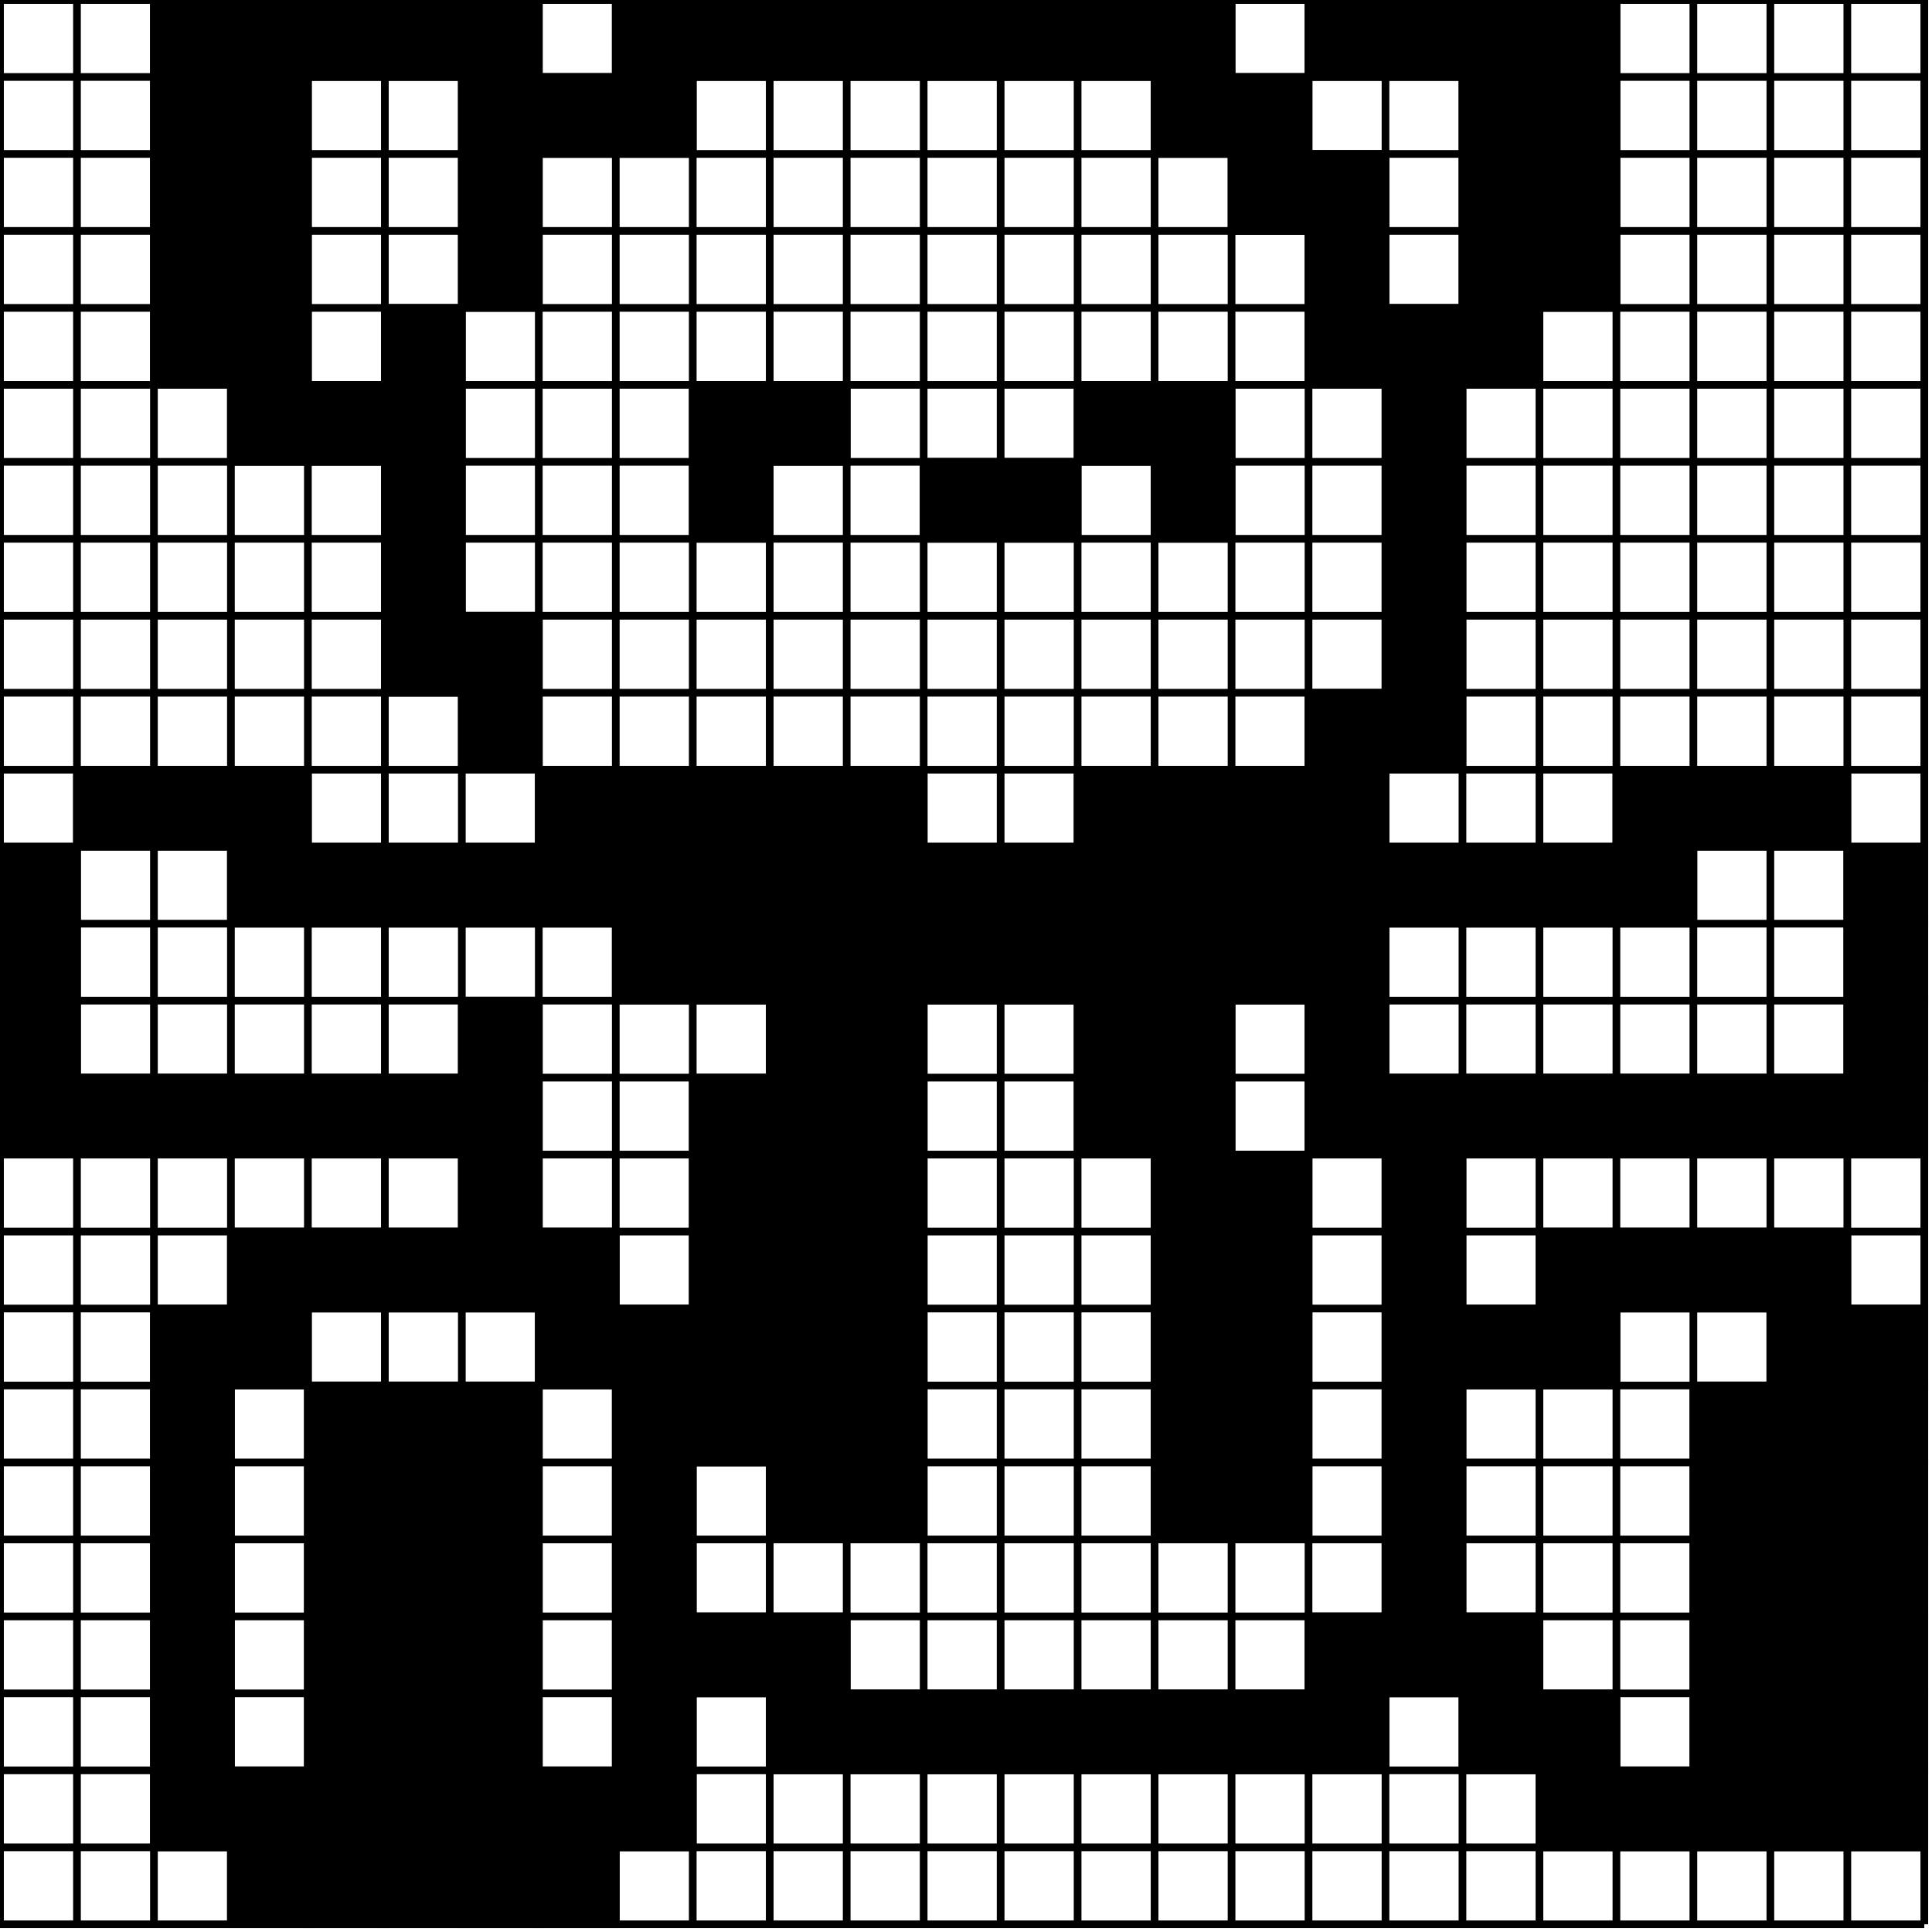 <?xml version="1.0" standalone="no"?>
<!DOCTYPE svg PUBLIC "-//W3C//DTD SVG 1.1//EN"
  "http://www.w3.org/Graphics/SVG/1.1/DTD/svg11.dtd">
<svg width="251" height="251" version="1.1"
  xmlns="http://www.w3.org/2000/svg">
<line x1="0" y1="0" x2="250" y2="0" style="stroke:black;"/><line x1="0" y1="10" x2="250" y2="10" style="stroke:black;"/><line x1="0" y1="20" x2="250" y2="20" style="stroke:black;"/><line x1="0" y1="30" x2="250" y2="30" style="stroke:black;"/><line x1="0" y1="40" x2="250" y2="40" style="stroke:black;"/><line x1="0" y1="50" x2="250" y2="50" style="stroke:black;"/><line x1="0" y1="60" x2="250" y2="60" style="stroke:black;"/><line x1="0" y1="70" x2="250" y2="70" style="stroke:black;"/><line x1="0" y1="80" x2="250" y2="80" style="stroke:black;"/><line x1="0" y1="90" x2="250" y2="90" style="stroke:black;"/><line x1="0" y1="100" x2="250" y2="100" style="stroke:black;"/><line x1="0" y1="110" x2="250" y2="110" style="stroke:black;"/><line x1="0" y1="120" x2="250" y2="120" style="stroke:black;"/><line x1="0" y1="130" x2="250" y2="130" style="stroke:black;"/><line x1="0" y1="140" x2="250" y2="140" style="stroke:black;"/><line x1="0" y1="150" x2="250" y2="150" style="stroke:black;"/><line x1="0" y1="160" x2="250" y2="160" style="stroke:black;"/><line x1="0" y1="170" x2="250" y2="170" style="stroke:black;"/><line x1="0" y1="180" x2="250" y2="180" style="stroke:black;"/><line x1="0" y1="190" x2="250" y2="190" style="stroke:black;"/><line x1="0" y1="200" x2="250" y2="200" style="stroke:black;"/><line x1="0" y1="210" x2="250" y2="210" style="stroke:black;"/><line x1="0" y1="220" x2="250" y2="220" style="stroke:black;"/><line x1="0" y1="230" x2="250" y2="230" style="stroke:black;"/><line x1="0" y1="240" x2="250" y2="240" style="stroke:black;"/><line x1="0" y1="250" x2="250" y2="250" style="stroke:black;"/><line x1="0" y1="0" x2="0" y2="250" style="stroke:black;"/><line x1="10" y1="0" x2="10" y2="250" style="stroke:black;"/><line x1="20" y1="0" x2="20" y2="250" style="stroke:black;"/><line x1="30" y1="0" x2="30" y2="250" style="stroke:black;"/><line x1="40" y1="0" x2="40" y2="250" style="stroke:black;"/><line x1="50" y1="0" x2="50" y2="250" style="stroke:black;"/><line x1="60" y1="0" x2="60" y2="250" style="stroke:black;"/><line x1="70" y1="0" x2="70" y2="250" style="stroke:black;"/><line x1="80" y1="0" x2="80" y2="250" style="stroke:black;"/><line x1="90" y1="0" x2="90" y2="250" style="stroke:black;"/><line x1="100" y1="0" x2="100" y2="250" style="stroke:black;"/><line x1="110" y1="0" x2="110" y2="250" style="stroke:black;"/><line x1="120" y1="0" x2="120" y2="250" style="stroke:black;"/><line x1="130" y1="0" x2="130" y2="250" style="stroke:black;"/><line x1="140" y1="0" x2="140" y2="250" style="stroke:black;"/><line x1="150" y1="0" x2="150" y2="250" style="stroke:black;"/><line x1="160" y1="0" x2="160" y2="250" style="stroke:black;"/><line x1="170" y1="0" x2="170" y2="250" style="stroke:black;"/><line x1="180" y1="0" x2="180" y2="250" style="stroke:black;"/><line x1="190" y1="0" x2="190" y2="250" style="stroke:black;"/><line x1="200" y1="0" x2="200" y2="250" style="stroke:black;"/><line x1="210" y1="0" x2="210" y2="250" style="stroke:black;"/><line x1="220" y1="0" x2="220" y2="250" style="stroke:black;"/><line x1="230" y1="0" x2="230" y2="250" style="stroke:black;"/><line x1="240" y1="0" x2="240" y2="250" style="stroke:black;"/><line x1="250" y1="0" x2="250" y2="250" style="stroke:black;"/><rect x="20" y="0" width="10" height="10" rx="0" ry="0" style="stroke:black;"/><rect x="30" y="0" width="10" height="10" rx="0" ry="0" style="stroke:black;"/><rect x="40" y="0" width="10" height="10" rx="0" ry="0" style="stroke:black;"/><rect x="50" y="0" width="10" height="10" rx="0" ry="0" style="stroke:black;"/><rect x="60" y="0" width="10" height="10" rx="0" ry="0" style="stroke:black;"/><rect x="80" y="0" width="10" height="10" rx="0" ry="0" style="stroke:black;"/><rect x="90" y="0" width="10" height="10" rx="0" ry="0" style="stroke:black;"/><rect x="100" y="0" width="10" height="10" rx="0" ry="0" style="stroke:black;"/><rect x="110" y="0" width="10" height="10" rx="0" ry="0" style="stroke:black;"/><rect x="120" y="0" width="10" height="10" rx="0" ry="0" style="stroke:black;"/><rect x="130" y="0" width="10" height="10" rx="0" ry="0" style="stroke:black;"/><rect x="140" y="0" width="10" height="10" rx="0" ry="0" style="stroke:black;"/><rect x="150" y="0" width="10" height="10" rx="0" ry="0" style="stroke:black;"/><rect x="170" y="0" width="10" height="10" rx="0" ry="0" style="stroke:black;"/><rect x="180" y="0" width="10" height="10" rx="0" ry="0" style="stroke:black;"/><rect x="190" y="0" width="10" height="10" rx="0" ry="0" style="stroke:black;"/><rect x="200" y="0" width="10" height="10" rx="0" ry="0" style="stroke:black;"/><rect x="20" y="10" width="10" height="10" rx="0" ry="0" style="stroke:black;"/><rect x="30" y="10" width="10" height="10" rx="0" ry="0" style="stroke:black;"/><rect x="60" y="10" width="10" height="10" rx="0" ry="0" style="stroke:black;"/><rect x="70" y="10" width="10" height="10" rx="0" ry="0" style="stroke:black;"/><rect x="80" y="10" width="10" height="10" rx="0" ry="0" style="stroke:black;"/><rect x="150" y="10" width="10" height="10" rx="0" ry="0" style="stroke:black;"/><rect x="160" y="10" width="10" height="10" rx="0" ry="0" style="stroke:black;"/><rect x="190" y="10" width="10" height="10" rx="0" ry="0" style="stroke:black;"/><rect x="200" y="10" width="10" height="10" rx="0" ry="0" style="stroke:black;"/><rect x="20" y="20" width="10" height="10" rx="0" ry="0" style="stroke:black;"/><rect x="30" y="20" width="10" height="10" rx="0" ry="0" style="stroke:black;"/><rect x="60" y="20" width="10" height="10" rx="0" ry="0" style="stroke:black;"/><rect x="160" y="20" width="10" height="10" rx="0" ry="0" style="stroke:black;"/><rect x="170" y="20" width="10" height="10" rx="0" ry="0" style="stroke:black;"/><rect x="190" y="20" width="10" height="10" rx="0" ry="0" style="stroke:black;"/><rect x="200" y="20" width="10" height="10" rx="0" ry="0" style="stroke:black;"/><rect x="20" y="30" width="10" height="10" rx="0" ry="0" style="stroke:black;"/><rect x="30" y="30" width="10" height="10" rx="0" ry="0" style="stroke:black;"/><rect x="60" y="30" width="10" height="10" rx="0" ry="0" style="stroke:black;"/><rect x="170" y="30" width="10" height="10" rx="0" ry="0" style="stroke:black;"/><rect x="190" y="30" width="10" height="10" rx="0" ry="0" style="stroke:black;"/><rect x="200" y="30" width="10" height="10" rx="0" ry="0" style="stroke:black;"/><rect x="20" y="40" width="10" height="10" rx="0" ry="0" style="stroke:black;"/><rect x="30" y="40" width="10" height="10" rx="0" ry="0" style="stroke:black;"/><rect x="50" y="40" width="10" height="10" rx="0" ry="0" style="stroke:black;"/><rect x="170" y="40" width="10" height="10" rx="0" ry="0" style="stroke:black;"/><rect x="180" y="40" width="10" height="10" rx="0" ry="0" style="stroke:black;"/><rect x="190" y="40" width="10" height="10" rx="0" ry="0" style="stroke:black;"/><rect x="30" y="50" width="10" height="10" rx="0" ry="0" style="stroke:black;"/><rect x="40" y="50" width="10" height="10" rx="0" ry="0" style="stroke:black;"/><rect x="50" y="50" width="10" height="10" rx="0" ry="0" style="stroke:black;"/><rect x="90" y="50" width="10" height="10" rx="0" ry="0" style="stroke:black;"/><rect x="100" y="50" width="10" height="10" rx="0" ry="0" style="stroke:black;"/><rect x="140" y="50" width="10" height="10" rx="0" ry="0" style="stroke:black;"/><rect x="150" y="50" width="10" height="10" rx="0" ry="0" style="stroke:black;"/><rect x="180" y="50" width="10" height="10" rx="0" ry="0" style="stroke:black;"/><rect x="50" y="60" width="10" height="10" rx="0" ry="0" style="stroke:black;"/><rect x="90" y="60" width="10" height="10" rx="0" ry="0" style="stroke:black;"/><rect x="120" y="60" width="10" height="10" rx="0" ry="0" style="stroke:black;"/><rect x="130" y="60" width="10" height="10" rx="0" ry="0" style="stroke:black;"/><rect x="150" y="60" width="10" height="10" rx="0" ry="0" style="stroke:black;"/><rect x="180" y="60" width="10" height="10" rx="0" ry="0" style="stroke:black;"/><rect x="50" y="70" width="10" height="10" rx="0" ry="0" style="stroke:black;"/><rect x="180" y="70" width="10" height="10" rx="0" ry="0" style="stroke:black;"/><rect x="50" y="80" width="10" height="10" rx="0" ry="0" style="stroke:black;"/><rect x="60" y="80" width="10" height="10" rx="0" ry="0" style="stroke:black;"/><rect x="180" y="80" width="10" height="10" rx="0" ry="0" style="stroke:black;"/><rect x="60" y="90" width="10" height="10" rx="0" ry="0" style="stroke:black;"/><rect x="170" y="90" width="10" height="10" rx="0" ry="0" style="stroke:black;"/><rect x="180" y="90" width="10" height="10" rx="0" ry="0" style="stroke:black;"/><rect x="10" y="100" width="10" height="10" rx="0" ry="0" style="stroke:black;"/><rect x="20" y="100" width="10" height="10" rx="0" ry="0" style="stroke:black;"/><rect x="30" y="100" width="10" height="10" rx="0" ry="0" style="stroke:black;"/><rect x="70" y="100" width="10" height="10" rx="0" ry="0" style="stroke:black;"/><rect x="80" y="100" width="10" height="10" rx="0" ry="0" style="stroke:black;"/><rect x="90" y="100" width="10" height="10" rx="0" ry="0" style="stroke:black;"/><rect x="100" y="100" width="10" height="10" rx="0" ry="0" style="stroke:black;"/><rect x="110" y="100" width="10" height="10" rx="0" ry="0" style="stroke:black;"/><rect x="140" y="100" width="10" height="10" rx="0" ry="0" style="stroke:black;"/><rect x="150" y="100" width="10" height="10" rx="0" ry="0" style="stroke:black;"/><rect x="160" y="100" width="10" height="10" rx="0" ry="0" style="stroke:black;"/><rect x="170" y="100" width="10" height="10" rx="0" ry="0" style="stroke:black;"/><rect x="210" y="100" width="10" height="10" rx="0" ry="0" style="stroke:black;"/><rect x="220" y="100" width="10" height="10" rx="0" ry="0" style="stroke:black;"/><rect x="230" y="100" width="10" height="10" rx="0" ry="0" style="stroke:black;"/><rect x="0" y="110" width="10" height="10" rx="0" ry="0" style="stroke:black;"/><rect x="30" y="110" width="10" height="10" rx="0" ry="0" style="stroke:black;"/><rect x="40" y="110" width="10" height="10" rx="0" ry="0" style="stroke:black;"/><rect x="50" y="110" width="10" height="10" rx="0" ry="0" style="stroke:black;"/><rect x="60" y="110" width="10" height="10" rx="0" ry="0" style="stroke:black;"/><rect x="70" y="110" width="10" height="10" rx="0" ry="0" style="stroke:black;"/><rect x="80" y="110" width="10" height="10" rx="0" ry="0" style="stroke:black;"/><rect x="90" y="110" width="10" height="10" rx="0" ry="0" style="stroke:black;"/><rect x="100" y="110" width="10" height="10" rx="0" ry="0" style="stroke:black;"/><rect x="110" y="110" width="10" height="10" rx="0" ry="0" style="stroke:black;"/><rect x="120" y="110" width="10" height="10" rx="0" ry="0" style="stroke:black;"/><rect x="130" y="110" width="10" height="10" rx="0" ry="0" style="stroke:black;"/><rect x="140" y="110" width="10" height="10" rx="0" ry="0" style="stroke:black;"/><rect x="150" y="110" width="10" height="10" rx="0" ry="0" style="stroke:black;"/><rect x="160" y="110" width="10" height="10" rx="0" ry="0" style="stroke:black;"/><rect x="170" y="110" width="10" height="10" rx="0" ry="0" style="stroke:black;"/><rect x="180" y="110" width="10" height="10" rx="0" ry="0" style="stroke:black;"/><rect x="190" y="110" width="10" height="10" rx="0" ry="0" style="stroke:black;"/><rect x="200" y="110" width="10" height="10" rx="0" ry="0" style="stroke:black;"/><rect x="210" y="110" width="10" height="10" rx="0" ry="0" style="stroke:black;"/><rect x="240" y="110" width="10" height="10" rx="0" ry="0" style="stroke:black;"/><rect x="0" y="120" width="10" height="10" rx="0" ry="0" style="stroke:black;"/><rect x="80" y="120" width="10" height="10" rx="0" ry="0" style="stroke:black;"/><rect x="90" y="120" width="10" height="10" rx="0" ry="0" style="stroke:black;"/><rect x="100" y="120" width="10" height="10" rx="0" ry="0" style="stroke:black;"/><rect x="110" y="120" width="10" height="10" rx="0" ry="0" style="stroke:black;"/><rect x="120" y="120" width="10" height="10" rx="0" ry="0" style="stroke:black;"/><rect x="130" y="120" width="10" height="10" rx="0" ry="0" style="stroke:black;"/><rect x="140" y="120" width="10" height="10" rx="0" ry="0" style="stroke:black;"/><rect x="150" y="120" width="10" height="10" rx="0" ry="0" style="stroke:black;"/><rect x="160" y="120" width="10" height="10" rx="0" ry="0" style="stroke:black;"/><rect x="170" y="120" width="10" height="10" rx="0" ry="0" style="stroke:black;"/><rect x="240" y="120" width="10" height="10" rx="0" ry="0" style="stroke:black;"/><rect x="0" y="130" width="10" height="10" rx="0" ry="0" style="stroke:black;"/><rect x="60" y="130" width="10" height="10" rx="0" ry="0" style="stroke:black;"/><rect x="100" y="130" width="10" height="10" rx="0" ry="0" style="stroke:black;"/><rect x="110" y="130" width="10" height="10" rx="0" ry="0" style="stroke:black;"/><rect x="140" y="130" width="10" height="10" rx="0" ry="0" style="stroke:black;"/><rect x="150" y="130" width="10" height="10" rx="0" ry="0" style="stroke:black;"/><rect x="170" y="130" width="10" height="10" rx="0" ry="0" style="stroke:black;"/><rect x="240" y="130" width="10" height="10" rx="0" ry="0" style="stroke:black;"/><rect x="0" y="140" width="10" height="10" rx="0" ry="0" style="stroke:black;"/><rect x="10" y="140" width="10" height="10" rx="0" ry="0" style="stroke:black;"/><rect x="20" y="140" width="10" height="10" rx="0" ry="0" style="stroke:black;"/><rect x="30" y="140" width="10" height="10" rx="0" ry="0" style="stroke:black;"/><rect x="40" y="140" width="10" height="10" rx="0" ry="0" style="stroke:black;"/><rect x="50" y="140" width="10" height="10" rx="0" ry="0" style="stroke:black;"/><rect x="60" y="140" width="10" height="10" rx="0" ry="0" style="stroke:black;"/><rect x="90" y="140" width="10" height="10" rx="0" ry="0" style="stroke:black;"/><rect x="100" y="140" width="10" height="10" rx="0" ry="0" style="stroke:black;"/><rect x="110" y="140" width="10" height="10" rx="0" ry="0" style="stroke:black;"/><rect x="140" y="140" width="10" height="10" rx="0" ry="0" style="stroke:black;"/><rect x="150" y="140" width="10" height="10" rx="0" ry="0" style="stroke:black;"/><rect x="170" y="140" width="10" height="10" rx="0" ry="0" style="stroke:black;"/><rect x="180" y="140" width="10" height="10" rx="0" ry="0" style="stroke:black;"/><rect x="190" y="140" width="10" height="10" rx="0" ry="0" style="stroke:black;"/><rect x="200" y="140" width="10" height="10" rx="0" ry="0" style="stroke:black;"/><rect x="210" y="140" width="10" height="10" rx="0" ry="0" style="stroke:black;"/><rect x="220" y="140" width="10" height="10" rx="0" ry="0" style="stroke:black;"/><rect x="230" y="140" width="10" height="10" rx="0" ry="0" style="stroke:black;"/><rect x="240" y="140" width="10" height="10" rx="0" ry="0" style="stroke:black;"/><rect x="60" y="150" width="10" height="10" rx="0" ry="0" style="stroke:black;"/><rect x="90" y="150" width="10" height="10" rx="0" ry="0" style="stroke:black;"/><rect x="100" y="150" width="10" height="10" rx="0" ry="0" style="stroke:black;"/><rect x="110" y="150" width="10" height="10" rx="0" ry="0" style="stroke:black;"/><rect x="150" y="150" width="10" height="10" rx="0" ry="0" style="stroke:black;"/><rect x="160" y="150" width="10" height="10" rx="0" ry="0" style="stroke:black;"/><rect x="180" y="150" width="10" height="10" rx="0" ry="0" style="stroke:black;"/><rect x="30" y="160" width="10" height="10" rx="0" ry="0" style="stroke:black;"/><rect x="40" y="160" width="10" height="10" rx="0" ry="0" style="stroke:black;"/><rect x="50" y="160" width="10" height="10" rx="0" ry="0" style="stroke:black;"/><rect x="60" y="160" width="10" height="10" rx="0" ry="0" style="stroke:black;"/><rect x="70" y="160" width="10" height="10" rx="0" ry="0" style="stroke:black;"/><rect x="90" y="160" width="10" height="10" rx="0" ry="0" style="stroke:black;"/><rect x="100" y="160" width="10" height="10" rx="0" ry="0" style="stroke:black;"/><rect x="110" y="160" width="10" height="10" rx="0" ry="0" style="stroke:black;"/><rect x="150" y="160" width="10" height="10" rx="0" ry="0" style="stroke:black;"/><rect x="160" y="160" width="10" height="10" rx="0" ry="0" style="stroke:black;"/><rect x="180" y="160" width="10" height="10" rx="0" ry="0" style="stroke:black;"/><rect x="200" y="160" width="10" height="10" rx="0" ry="0" style="stroke:black;"/><rect x="210" y="160" width="10" height="10" rx="0" ry="0" style="stroke:black;"/><rect x="220" y="160" width="10" height="10" rx="0" ry="0" style="stroke:black;"/><rect x="230" y="160" width="10" height="10" rx="0" ry="0" style="stroke:black;"/><rect x="20" y="170" width="10" height="10" rx="0" ry="0" style="stroke:black;"/><rect x="30" y="170" width="10" height="10" rx="0" ry="0" style="stroke:black;"/><rect x="70" y="170" width="10" height="10" rx="0" ry="0" style="stroke:black;"/><rect x="80" y="170" width="10" height="10" rx="0" ry="0" style="stroke:black;"/><rect x="90" y="170" width="10" height="10" rx="0" ry="0" style="stroke:black;"/><rect x="100" y="170" width="10" height="10" rx="0" ry="0" style="stroke:black;"/><rect x="110" y="170" width="10" height="10" rx="0" ry="0" style="stroke:black;"/><rect x="150" y="170" width="10" height="10" rx="0" ry="0" style="stroke:black;"/><rect x="160" y="170" width="10" height="10" rx="0" ry="0" style="stroke:black;"/><rect x="180" y="170" width="10" height="10" rx="0" ry="0" style="stroke:black;"/><rect x="190" y="170" width="10" height="10" rx="0" ry="0" style="stroke:black;"/><rect x="200" y="170" width="10" height="10" rx="0" ry="0" style="stroke:black;"/><rect x="230" y="170" width="10" height="10" rx="0" ry="0" style="stroke:black;"/><rect x="240" y="170" width="10" height="10" rx="0" ry="0" style="stroke:black;"/><rect x="20" y="180" width="10" height="10" rx="0" ry="0" style="stroke:black;"/><rect x="40" y="180" width="10" height="10" rx="0" ry="0" style="stroke:black;"/><rect x="50" y="180" width="10" height="10" rx="0" ry="0" style="stroke:black;"/><rect x="60" y="180" width="10" height="10" rx="0" ry="0" style="stroke:black;"/><rect x="80" y="180" width="10" height="10" rx="0" ry="0" style="stroke:black;"/><rect x="90" y="180" width="10" height="10" rx="0" ry="0" style="stroke:black;"/><rect x="100" y="180" width="10" height="10" rx="0" ry="0" style="stroke:black;"/><rect x="110" y="180" width="10" height="10" rx="0" ry="0" style="stroke:black;"/><rect x="150" y="180" width="10" height="10" rx="0" ry="0" style="stroke:black;"/><rect x="160" y="180" width="10" height="10" rx="0" ry="0" style="stroke:black;"/><rect x="180" y="180" width="10" height="10" rx="0" ry="0" style="stroke:black;"/><rect x="220" y="180" width="10" height="10" rx="0" ry="0" style="stroke:black;"/><rect x="230" y="180" width="10" height="10" rx="0" ry="0" style="stroke:black;"/><rect x="240" y="180" width="10" height="10" rx="0" ry="0" style="stroke:black;"/><rect x="20" y="190" width="10" height="10" rx="0" ry="0" style="stroke:black;"/><rect x="40" y="190" width="10" height="10" rx="0" ry="0" style="stroke:black;"/><rect x="50" y="190" width="10" height="10" rx="0" ry="0" style="stroke:black;"/><rect x="60" y="190" width="10" height="10" rx="0" ry="0" style="stroke:black;"/><rect x="80" y="190" width="10" height="10" rx="0" ry="0" style="stroke:black;"/><rect x="100" y="190" width="10" height="10" rx="0" ry="0" style="stroke:black;"/><rect x="110" y="190" width="10" height="10" rx="0" ry="0" style="stroke:black;"/><rect x="150" y="190" width="10" height="10" rx="0" ry="0" style="stroke:black;"/><rect x="160" y="190" width="10" height="10" rx="0" ry="0" style="stroke:black;"/><rect x="180" y="190" width="10" height="10" rx="0" ry="0" style="stroke:black;"/><rect x="220" y="190" width="10" height="10" rx="0" ry="0" style="stroke:black;"/><rect x="230" y="190" width="10" height="10" rx="0" ry="0" style="stroke:black;"/><rect x="240" y="190" width="10" height="10" rx="0" ry="0" style="stroke:black;"/><rect x="20" y="200" width="10" height="10" rx="0" ry="0" style="stroke:black;"/><rect x="40" y="200" width="10" height="10" rx="0" ry="0" style="stroke:black;"/><rect x="50" y="200" width="10" height="10" rx="0" ry="0" style="stroke:black;"/><rect x="60" y="200" width="10" height="10" rx="0" ry="0" style="stroke:black;"/><rect x="80" y="200" width="10" height="10" rx="0" ry="0" style="stroke:black;"/><rect x="180" y="200" width="10" height="10" rx="0" ry="0" style="stroke:black;"/><rect x="220" y="200" width="10" height="10" rx="0" ry="0" style="stroke:black;"/><rect x="230" y="200" width="10" height="10" rx="0" ry="0" style="stroke:black;"/><rect x="240" y="200" width="10" height="10" rx="0" ry="0" style="stroke:black;"/><rect x="20" y="210" width="10" height="10" rx="0" ry="0" style="stroke:black;"/><rect x="40" y="210" width="10" height="10" rx="0" ry="0" style="stroke:black;"/><rect x="50" y="210" width="10" height="10" rx="0" ry="0" style="stroke:black;"/><rect x="60" y="210" width="10" height="10" rx="0" ry="0" style="stroke:black;"/><rect x="80" y="210" width="10" height="10" rx="0" ry="0" style="stroke:black;"/><rect x="90" y="210" width="10" height="10" rx="0" ry="0" style="stroke:black;"/><rect x="100" y="210" width="10" height="10" rx="0" ry="0" style="stroke:black;"/><rect x="170" y="210" width="10" height="10" rx="0" ry="0" style="stroke:black;"/><rect x="180" y="210" width="10" height="10" rx="0" ry="0" style="stroke:black;"/><rect x="190" y="210" width="10" height="10" rx="0" ry="0" style="stroke:black;"/><rect x="220" y="210" width="10" height="10" rx="0" ry="0" style="stroke:black;"/><rect x="230" y="210" width="10" height="10" rx="0" ry="0" style="stroke:black;"/><rect x="240" y="210" width="10" height="10" rx="0" ry="0" style="stroke:black;"/><rect x="20" y="220" width="10" height="10" rx="0" ry="0" style="stroke:black;"/><rect x="40" y="220" width="10" height="10" rx="0" ry="0" style="stroke:black;"/><rect x="50" y="220" width="10" height="10" rx="0" ry="0" style="stroke:black;"/><rect x="60" y="220" width="10" height="10" rx="0" ry="0" style="stroke:black;"/><rect x="80" y="220" width="10" height="10" rx="0" ry="0" style="stroke:black;"/><rect x="100" y="220" width="10" height="10" rx="0" ry="0" style="stroke:black;"/><rect x="110" y="220" width="10" height="10" rx="0" ry="0" style="stroke:black;"/><rect x="120" y="220" width="10" height="10" rx="0" ry="0" style="stroke:black;"/><rect x="130" y="220" width="10" height="10" rx="0" ry="0" style="stroke:black;"/><rect x="140" y="220" width="10" height="10" rx="0" ry="0" style="stroke:black;"/><rect x="150" y="220" width="10" height="10" rx="0" ry="0" style="stroke:black;"/><rect x="160" y="220" width="10" height="10" rx="0" ry="0" style="stroke:black;"/><rect x="170" y="220" width="10" height="10" rx="0" ry="0" style="stroke:black;"/><rect x="190" y="220" width="10" height="10" rx="0" ry="0" style="stroke:black;"/><rect x="200" y="220" width="10" height="10" rx="0" ry="0" style="stroke:black;"/><rect x="220" y="220" width="10" height="10" rx="0" ry="0" style="stroke:black;"/><rect x="230" y="220" width="10" height="10" rx="0" ry="0" style="stroke:black;"/><rect x="240" y="220" width="10" height="10" rx="0" ry="0" style="stroke:black;"/><rect x="20" y="230" width="10" height="10" rx="0" ry="0" style="stroke:black;"/><rect x="30" y="230" width="10" height="10" rx="0" ry="0" style="stroke:black;"/><rect x="40" y="230" width="10" height="10" rx="0" ry="0" style="stroke:black;"/><rect x="50" y="230" width="10" height="10" rx="0" ry="0" style="stroke:black;"/><rect x="60" y="230" width="10" height="10" rx="0" ry="0" style="stroke:black;"/><rect x="70" y="230" width="10" height="10" rx="0" ry="0" style="stroke:black;"/><rect x="80" y="230" width="10" height="10" rx="0" ry="0" style="stroke:black;"/><rect x="200" y="230" width="10" height="10" rx="0" ry="0" style="stroke:black;"/><rect x="210" y="230" width="10" height="10" rx="0" ry="0" style="stroke:black;"/><rect x="220" y="230" width="10" height="10" rx="0" ry="0" style="stroke:black;"/><rect x="230" y="230" width="10" height="10" rx="0" ry="0" style="stroke:black;"/><rect x="240" y="230" width="10" height="10" rx="0" ry="0" style="stroke:black;"/><rect x="30" y="240" width="10" height="10" rx="0" ry="0" style="stroke:black;"/><rect x="40" y="240" width="10" height="10" rx="0" ry="0" style="stroke:black;"/><rect x="50" y="240" width="10" height="10" rx="0" ry="0" style="stroke:black;"/><rect x="60" y="240" width="10" height="10" rx="0" ry="0" style="stroke:black;"/><rect x="70" y="240" width="10" height="10" rx="0" ry="0" style="stroke:black;"/></svg>